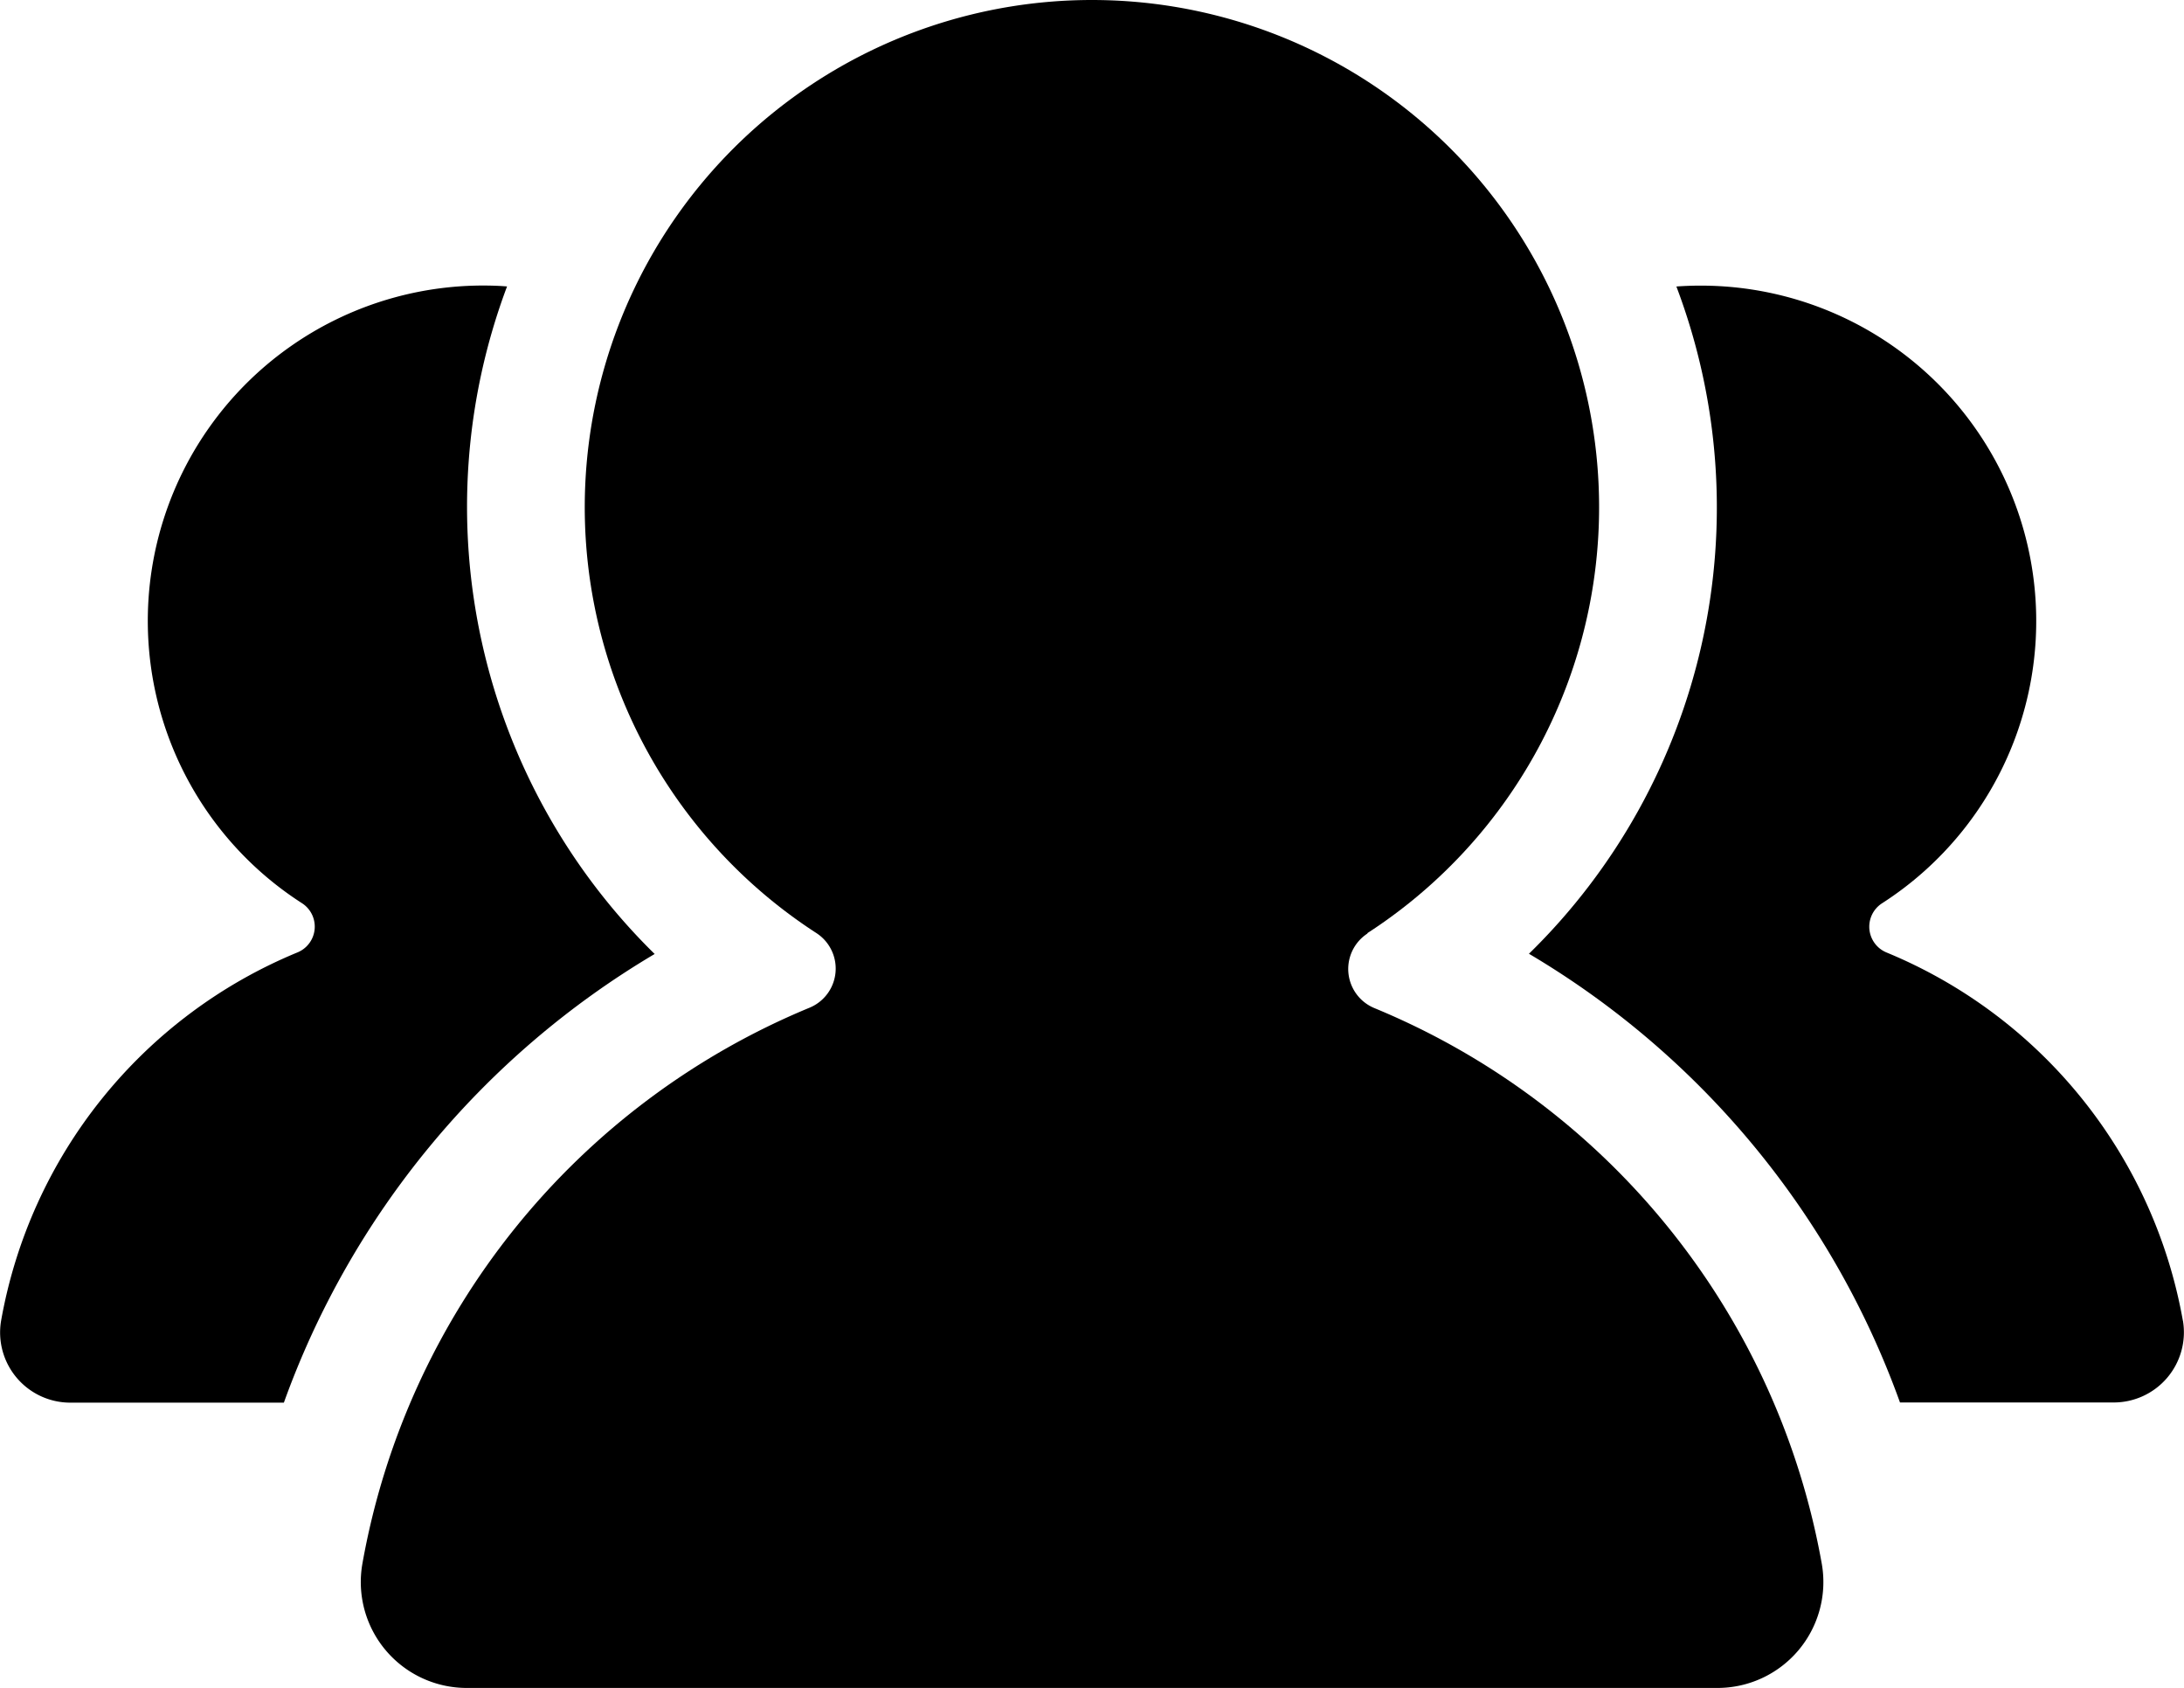 <?xml version="1.0" standalone="no"?><!DOCTYPE svg PUBLIC "-//W3C//DTD SVG 1.1//EN" "http://www.w3.org/Graphics/SVG/1.1/DTD/svg11.dtd"><svg t="1572925139867" class="icon" viewBox="0 0 1325 1024" version="1.1" xmlns="http://www.w3.org/2000/svg" p-id="1067" xmlns:xlink="http://www.w3.org/1999/xlink" width="258.789" height="200"><defs><style type="text/css"></style></defs><path d="M829.452 566.127a307.693 307.693 0 1 0-333.989 0 25.672 25.672 0 0 1-4.291 45.145 450.245 450.245 0 0 0-271.386 337.693 64.253 64.253 0 0 0 63.666 74.961h758.231a64.253 64.253 0 0 0 63.629-74.961 450.098 450.098 0 0 0-271.386-337.399 25.672 25.672 0 0 1-4.181-45.366z" p-id="1068"></path><path d="M1324.329 801.207a297.901 297.901 0 0 0-179.702-223.38 16.907 16.907 0 0 1-2.751-29.926 203.466 203.466 0 0 0-99.459-374.366 206.95 206.95 0 0 0-25.378 0.257 378.401 378.401 0 0 1-89.447 404.769 521.172 521.172 0 0 1 225.104 272.193h129.422a42.578 42.578 0 0 0 42.248-49.546z m-927.114-222.463A380.198 380.198 0 0 1 307.62 173.754l-3.007-0.22a203.466 203.466 0 0 0-121.39 374.366 16.907 16.907 0 0 1-2.861 29.889 297.901 297.901 0 0 0-179.702 223.417 42.578 42.578 0 0 0 42.212 49.656h129.349a521.172 521.172 0 0 1 224.884-272.12z" p-id="1069"></path></svg>